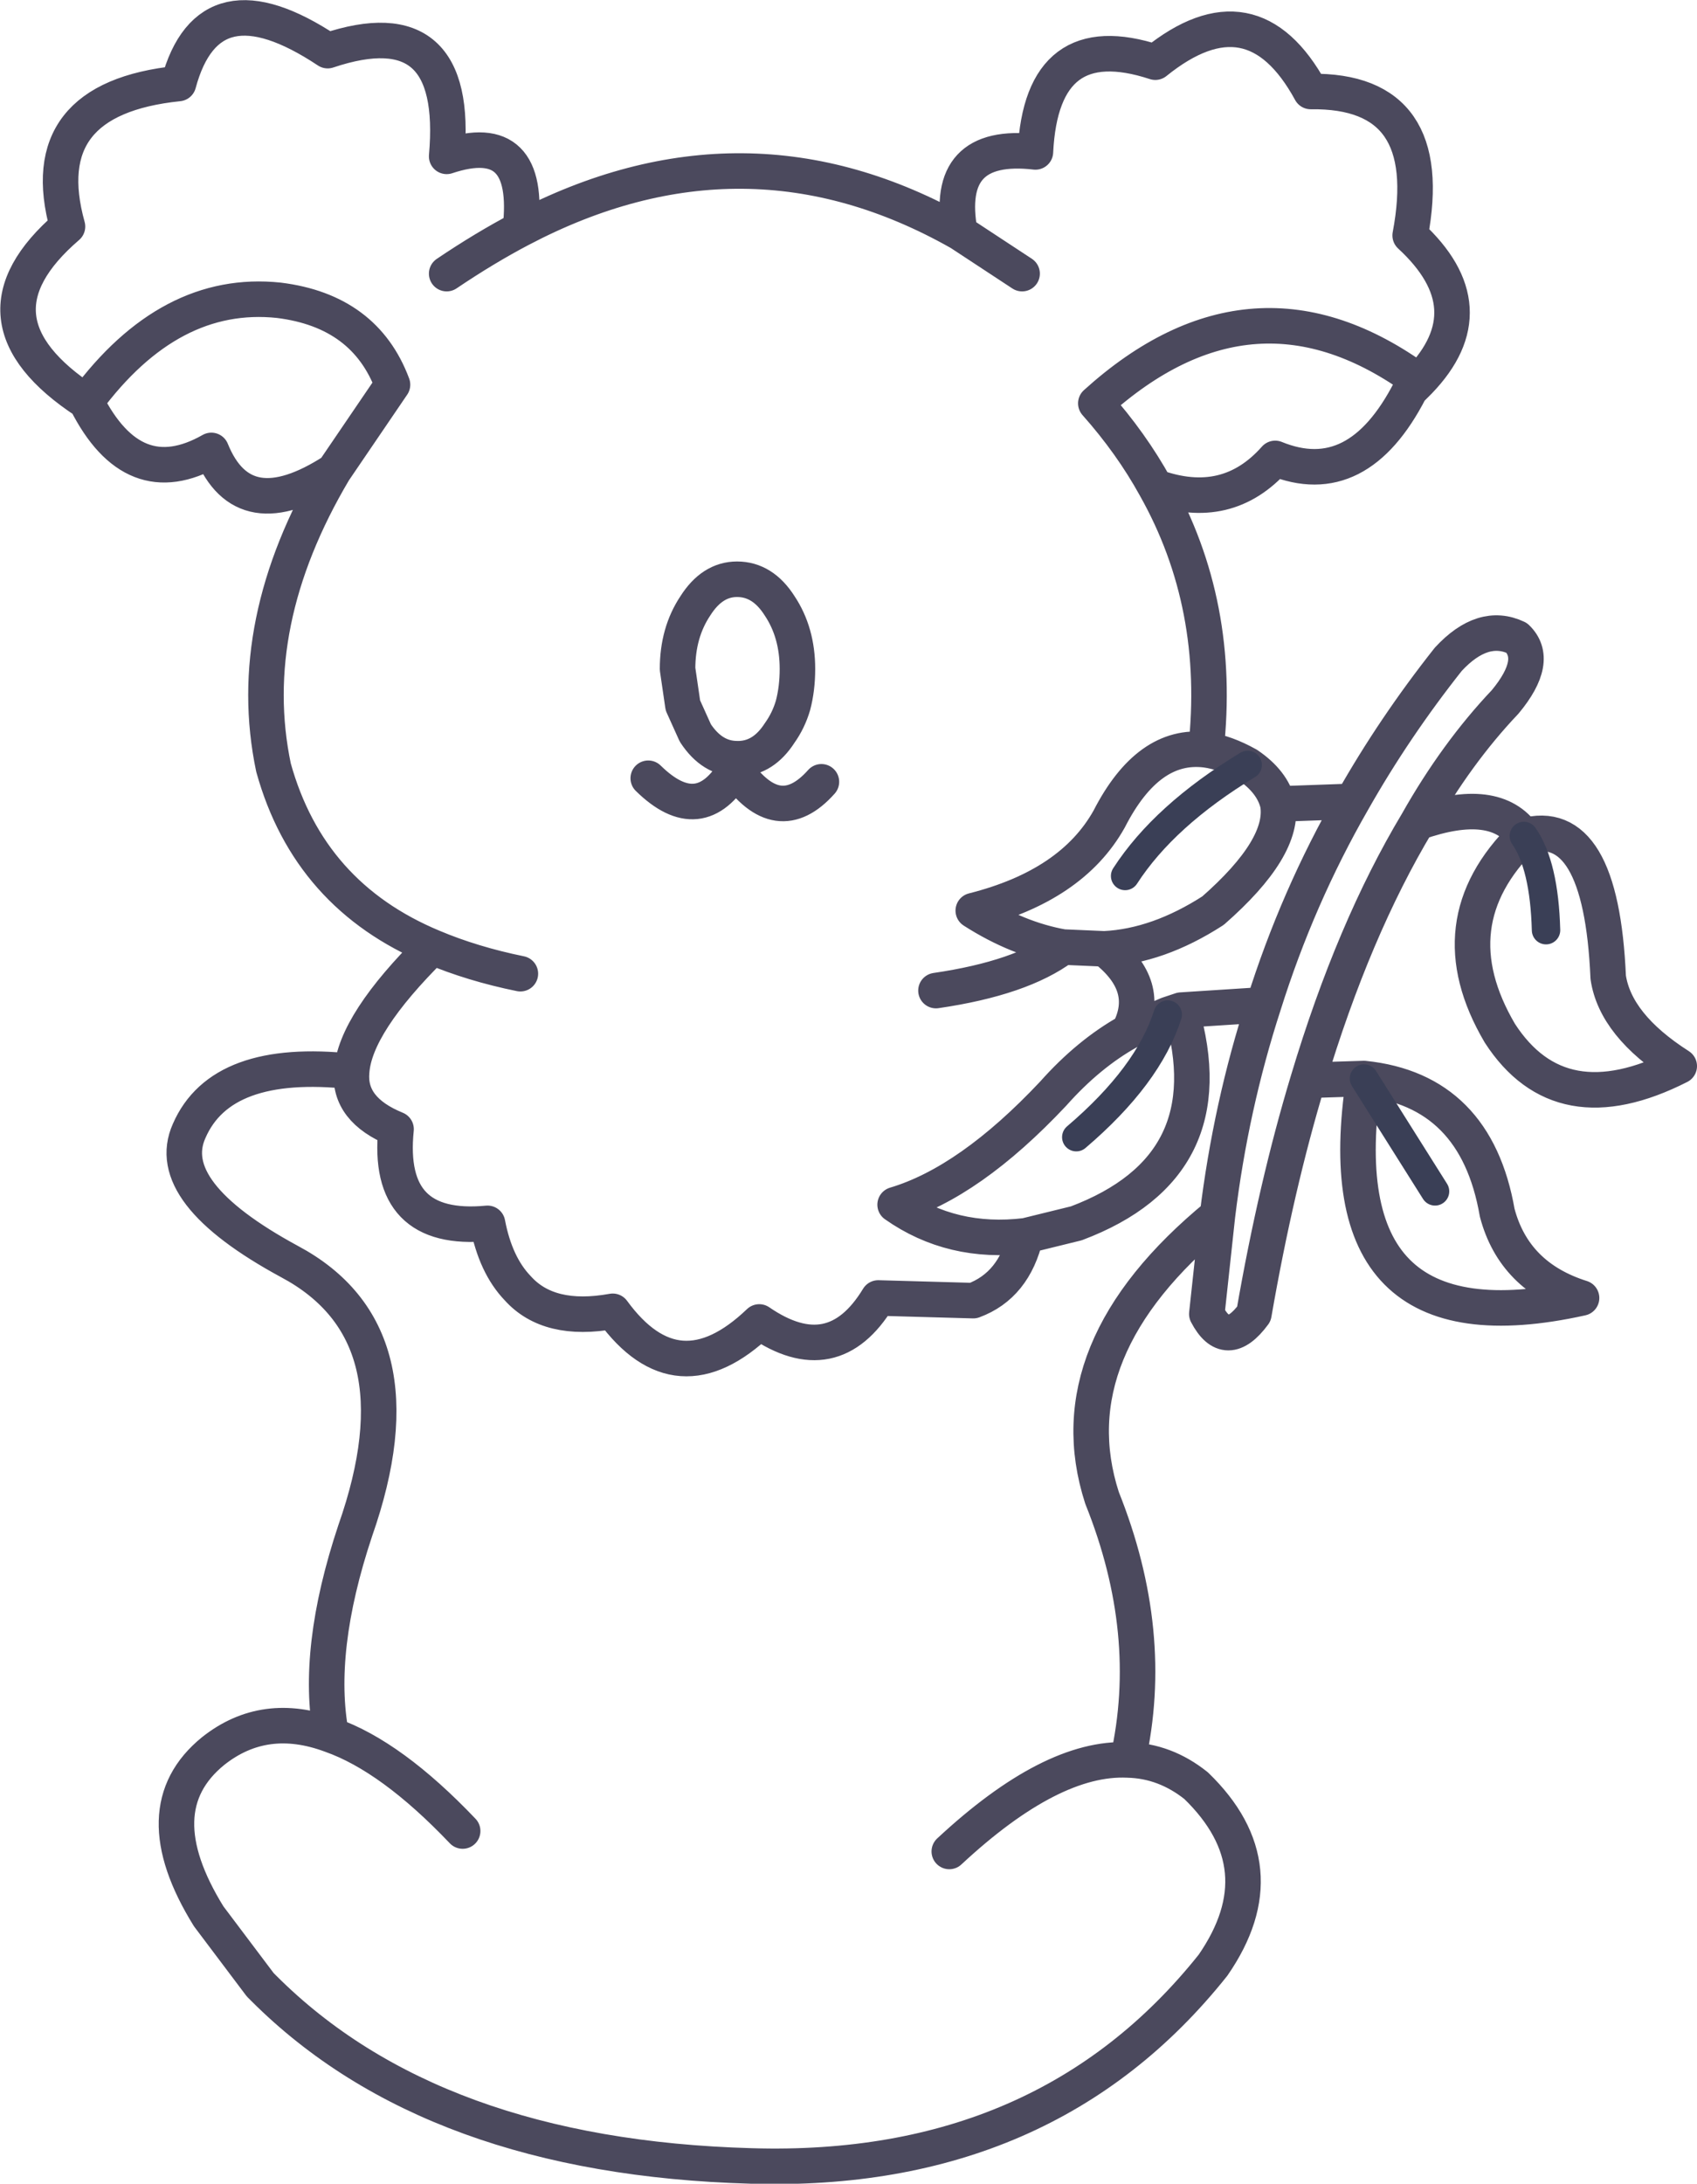 <?xml version="1.0" encoding="UTF-8" standalone="no"?>
<svg xmlns:xlink="http://www.w3.org/1999/xlink" height="122.9px" width="95.55px" xmlns="http://www.w3.org/2000/svg">
  <g transform="matrix(1.0, 0.0, 0.0, 1.0, 47.75, 61.45)">
    <path d="M29.05 -0.75 Q35.35 -0.1 36.55 6.8 37.5 10.4 41.3 11.6 26.65 14.85 29.05 -0.75 L25.9 -0.65 Q24.1 5.3 22.85 12.5 21.3 14.6 20.2 12.5 L20.8 6.95 Q11.6 14.5 14.3 22.85 17.35 30.45 15.75 37.6 17.85 37.65 19.6 39.05 24.35 43.65 20.55 49.15 11.15 60.95 -5.45 60.45 -23.4 59.95 -32.9 50.45 L-33.1 50.25 -36.0 46.4 Q-39.75 40.35 -35.75 37.1 -32.85 34.8 -29.1 36.2 -30.0 31.45 -27.75 24.7 -23.85 13.6 -31.45 9.55 -38.65 5.65 -37.1 2.2 -35.3 -1.95 -27.95 -1.15 -27.75 -3.85 -23.4 -8.15 -30.35 -11.05 -32.35 -18.25 -34.05 -26.35 -28.95 -34.95 -34.05 -31.65 -35.85 -36.1 -40.25 -33.6 -42.9 -38.85 -50.0 -43.5 -43.95 -48.7 -45.95 -55.9 -37.7 -56.75 -36.0 -63.05 -29.3 -58.6 -21.85 -61.1 -22.6 -52.65 -17.8 -54.25 -18.45 -48.55 -5.8 -55.2 6.3 -48.35 5.35 -53.5 10.55 -52.9 10.9 -60.05 17.3 -57.95 22.75 -62.35 26.05 -56.3 33.2 -56.4 31.65 -48.2 36.1 -44.1 32.15 -40.0 L31.65 -39.5 Q28.7 -33.75 24.05 -35.65 21.35 -32.6 17.3 -34.05 21.05 -27.4 20.15 -19.25 21.25 -19.1 22.5 -18.4 23.9 -17.45 24.2 -16.2 L28.4 -16.35 Q30.75 -20.5 33.8 -24.35 35.75 -26.45 37.65 -25.55 38.95 -24.3 37.0 -21.95 34.25 -19.05 32.05 -15.15 36.45 -16.7 38.05 -14.4 42.4 -15.65 42.8 -6.45 43.2 -3.75 46.8 -1.45 40.1 1.95 36.7 -3.3 33.05 -9.5 38.05 -14.4 M6.3 -48.35 L9.8 -46.05 M32.15 -40.0 Q22.85 -46.8 13.95 -38.75 15.95 -36.5 17.3 -34.05 M4.95 -5.7 Q9.75 -6.4 12.1 -8.15 9.55 -8.6 7.05 -10.2 12.6 -11.6 14.7 -15.35 16.9 -19.65 20.15 -19.25 M24.2 -16.2 Q24.6 -13.75 20.55 -10.2 17.45 -8.2 14.45 -8.05 17.15 -5.95 15.8 -3.4 L18.0 -4.35 18.75 -4.6 23.4 -4.9 Q25.3 -10.95 28.4 -16.35 M14.45 -8.05 L14.4 -8.05 12.1 -8.15 M25.9 -0.65 Q28.45 -9.15 32.05 -15.15 M18.75 -4.6 Q21.35 4.2 12.85 7.4 L10.0 8.1 Q9.35 10.9 7.05 11.75 L1.7 11.6 Q-0.85 15.8 -5.0 12.95 -9.6 17.35 -13.25 12.35 -16.85 13.0 -18.6 11.05 -19.85 9.75 -20.3 7.4 -26.05 7.95 -25.45 2.1 -28.15 1.0 -27.95 -1.15 M10.0 8.1 Q5.85 8.6 2.65 6.35 6.85 5.1 11.55 0.1 13.55 -2.15 15.8 -3.4 M5.7 42.75 Q11.45 37.4 15.75 37.6 M20.8 6.95 Q21.55 0.8 23.4 -4.9 M-11.25 -17.65 Q-8.35 -14.8 -6.35 -18.15 L-6.1 -18.75 -6.25 -18.75 Q-7.65 -18.75 -8.6 -20.2 L-9.3 -21.75 -9.6 -23.8 Q-9.6 -25.85 -8.6 -27.35 -7.65 -28.85 -6.25 -28.85 -4.8 -28.85 -3.85 -27.35 -2.85 -25.85 -2.85 -23.8 -2.85 -22.7 -3.1 -21.75 -3.35 -20.9 -3.85 -20.2 -4.75 -18.8 -6.1 -18.75 M-42.9 -38.85 Q-38.2 -45.2 -32.05 -44.55 -27.2 -43.95 -25.65 -39.8 L-28.95 -34.95 M-6.35 -18.15 Q-3.95 -14.7 -1.5 -17.45 M-22.6 -46.05 Q-20.45 -47.5 -18.45 -48.55 M-18.45 -6.65 Q-21.15 -7.2 -23.4 -8.15 M-29.1 36.2 Q-25.7 37.4 -21.7 41.6" fill="none" stroke="#4b495d" stroke-linecap="round" stroke-linejoin="round" stroke-width="2.0"/>
    <path d="M38.05 -14.4 Q39.2 -12.75 39.3 -9.1 M15.6 -12.15 Q17.8 -15.55 22.5 -18.4 M33.05 5.6 L29.05 -0.75 M12.85 2.55 Q16.9 -0.9 18.0 -4.35" fill="none" stroke="#3a3f56" stroke-linecap="round" stroke-linejoin="round" stroke-width="1.6"/>
  </g>
</svg>
